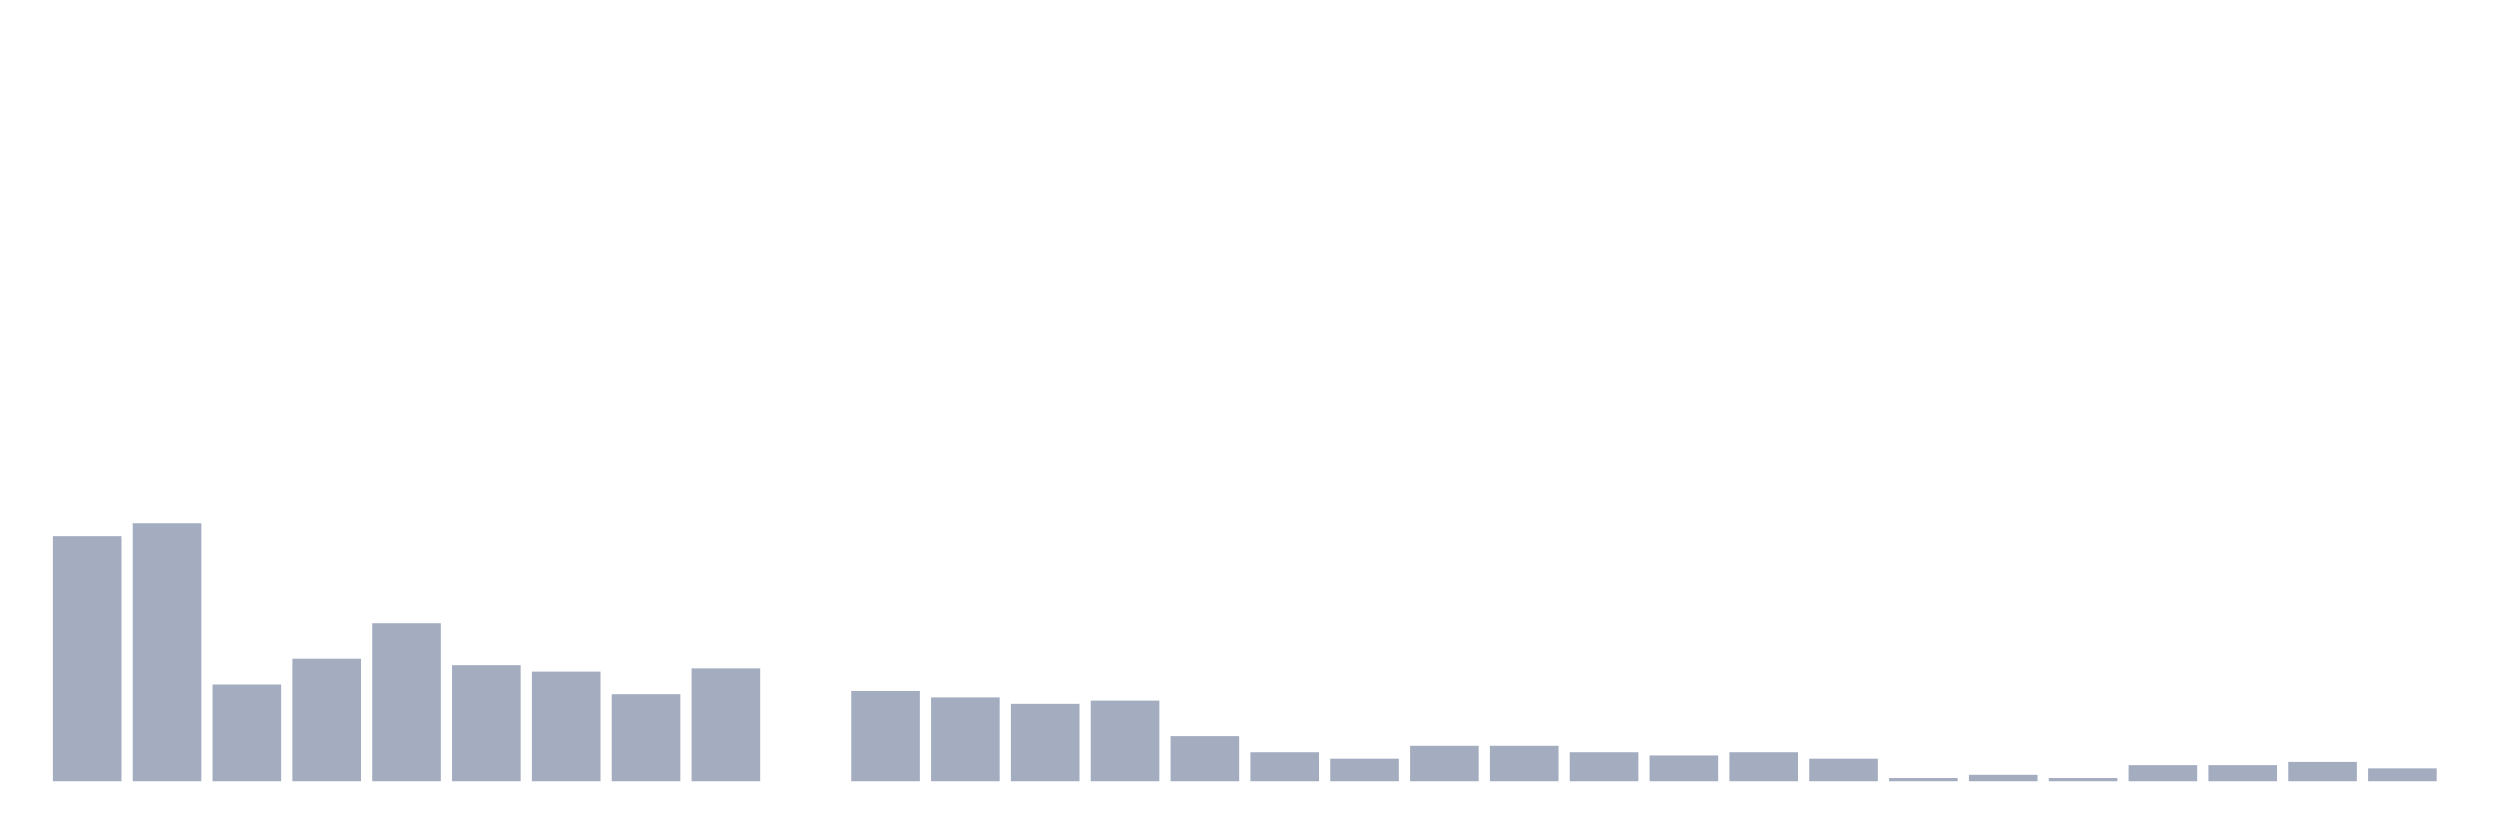 <svg xmlns="http://www.w3.org/2000/svg" viewBox="0 0 480 160"><g transform="translate(10,10)"><rect class="bar" x="0.153" width="13.175" y="92.941" height="47.059" fill="rgb(164,173,192)"></rect><rect class="bar" x="15.482" width="13.175" y="90.464" height="49.536" fill="rgb(164,173,192)"></rect><rect class="bar" x="30.81" width="13.175" y="121.424" height="18.576" fill="rgb(164,173,192)"></rect><rect class="bar" x="46.138" width="13.175" y="116.471" height="23.529" fill="rgb(164,173,192)"></rect><rect class="bar" x="61.466" width="13.175" y="109.659" height="30.341" fill="rgb(164,173,192)"></rect><rect class="bar" x="76.794" width="13.175" y="117.709" height="22.291" fill="rgb(164,173,192)"></rect><rect class="bar" x="92.123" width="13.175" y="118.947" height="21.053" fill="rgb(164,173,192)"></rect><rect class="bar" x="107.451" width="13.175" y="123.282" height="16.718" fill="rgb(164,173,192)"></rect><rect class="bar" x="122.779" width="13.175" y="118.328" height="21.672" fill="rgb(164,173,192)"></rect><rect class="bar" x="138.107" width="13.175" y="140" height="0" fill="rgb(164,173,192)"></rect><rect class="bar" x="153.436" width="13.175" y="122.663" height="17.337" fill="rgb(164,173,192)"></rect><rect class="bar" x="168.764" width="13.175" y="123.901" height="16.099" fill="rgb(164,173,192)"></rect><rect class="bar" x="184.092" width="13.175" y="125.139" height="14.861" fill="rgb(164,173,192)"></rect><rect class="bar" x="199.42" width="13.175" y="124.52" height="15.48" fill="rgb(164,173,192)"></rect><rect class="bar" x="214.748" width="13.175" y="131.331" height="8.669" fill="rgb(164,173,192)"></rect><rect class="bar" x="230.077" width="13.175" y="134.427" height="5.573" fill="rgb(164,173,192)"></rect><rect class="bar" x="245.405" width="13.175" y="135.666" height="4.334" fill="rgb(164,173,192)"></rect><rect class="bar" x="260.733" width="13.175" y="133.189" height="6.811" fill="rgb(164,173,192)"></rect><rect class="bar" x="276.061" width="13.175" y="133.189" height="6.811" fill="rgb(164,173,192)"></rect><rect class="bar" x="291.39" width="13.175" y="134.427" height="5.573" fill="rgb(164,173,192)"></rect><rect class="bar" x="306.718" width="13.175" y="135.046" height="4.954" fill="rgb(164,173,192)"></rect><rect class="bar" x="322.046" width="13.175" y="134.427" height="5.573" fill="rgb(164,173,192)"></rect><rect class="bar" x="337.374" width="13.175" y="135.666" height="4.334" fill="rgb(164,173,192)"></rect><rect class="bar" x="352.702" width="13.175" y="139.381" height="0.619" fill="rgb(164,173,192)"></rect><rect class="bar" x="368.031" width="13.175" y="138.762" height="1.238" fill="rgb(164,173,192)"></rect><rect class="bar" x="383.359" width="13.175" y="139.381" height="0.619" fill="rgb(164,173,192)"></rect><rect class="bar" x="398.687" width="13.175" y="136.904" height="3.096" fill="rgb(164,173,192)"></rect><rect class="bar" x="414.015" width="13.175" y="136.904" height="3.096" fill="rgb(164,173,192)"></rect><rect class="bar" x="429.344" width="13.175" y="136.285" height="3.715" fill="rgb(164,173,192)"></rect><rect class="bar" x="444.672" width="13.175" y="137.523" height="2.477" fill="rgb(164,173,192)"></rect></g></svg>